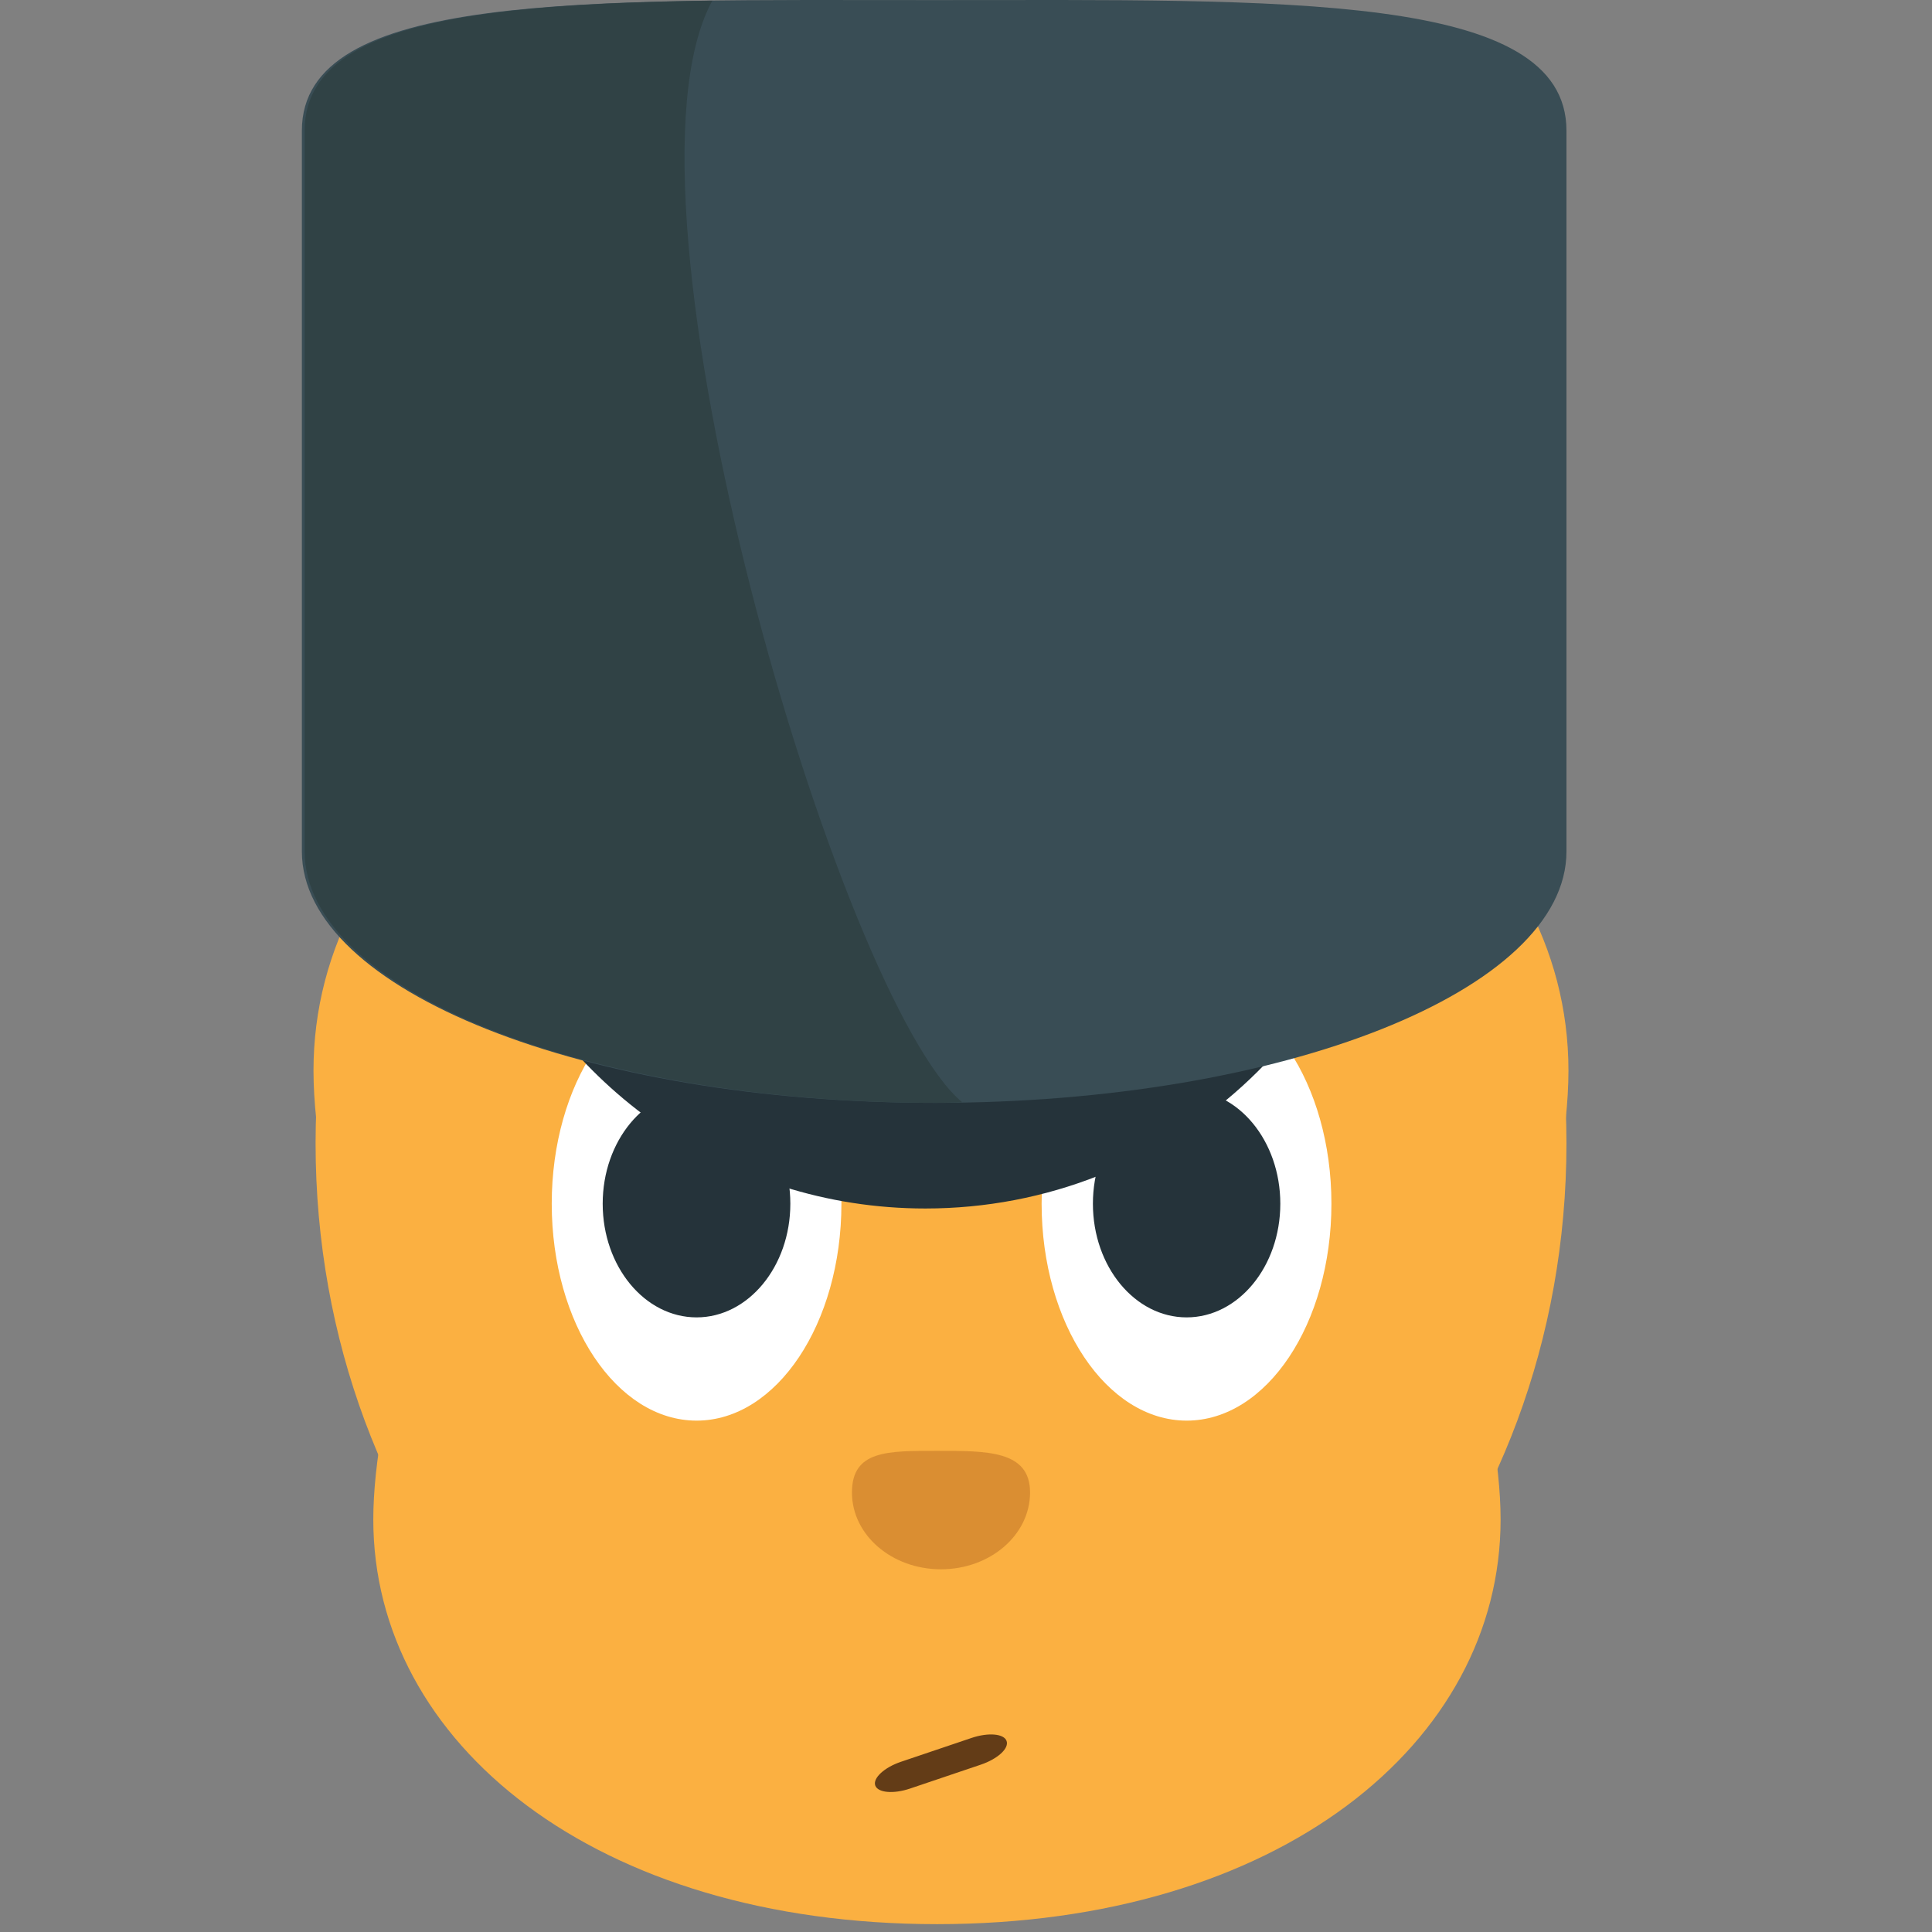 <?xml version="1.0" encoding="UTF-8" standalone="no"?>
<!-- Generator: Adobe Illustrator 16.0.0, SVG Export Plug-In . SVG Version: 6.00 Build 0)  -->

<svg
   xmlns:dc="http://purl.org/dc/elements/1.1/"
   xmlns:cc="http://creativecommons.org/ns#"
   xmlns:rdf="http://www.w3.org/1999/02/22-rdf-syntax-ns#"
   xmlns:svg="http://www.w3.org/2000/svg"
   xmlns="http://www.w3.org/2000/svg"
   xmlns:sodipodi="http://sodipodi.sourceforge.net/DTD/sodipodi-0.dtd"
   xmlns:inkscape="http://www.inkscape.org/namespaces/inkscape"
   version="1.1"
   id="Layer_1"
   x="0px"
   y="0px"
   width="64px"
   height="64px"
   viewBox="0 0 64 64"
   enable-background="new 0 0 64 64"
   xml:space="preserve"
   inkscape:version="0.48.5 r10040"
   sodipodi:docname="1F482.svg"
   inkscape:export-filename="D:\TESTINGEMOJI\SVGTEST\1F482.png"
   inkscape:export-xdpi="90"
   inkscape:export-ydpi="90"><rect x="0" y="0" width="64" height="64" fill="#808080" stroke="none"/><defs
   id="defs4745" /><sodipodi:namedview
   pagecolor="#ffffff"
   bordercolor="#666666"
   borderopacity="1"
   objecttolerance="10"
   gridtolerance="10"
   guidetolerance="10"
   inkscape:pageopacity="0"
   inkscape:pageshadow="2"
   inkscape:window-width="640"
   inkscape:window-height="480"
   id="namedview4743"
   showgrid="false"
   inkscape:zoom="3.6875"
   inkscape:cx="32"
   inkscape:cy="32"
   inkscape:window-x="392"
   inkscape:window-y="269"
   inkscape:window-maximized="0"
   inkscape:current-layer="Layer_1" />
<g
   id="g4717"
   transform="translate(10,0)">
	<path
   d="m 2.366,50.337 c 0,7.406 7.361,13.403 18.676,13.403 11.304,0 18.667,-5.997 18.667,-13.403 0,-7.399 -7.363,-25.653 -18.667,-25.653 -11.315,0 -18.676,18.254 -18.676,25.653 z"
   id="path4719"
   inkscape:connector-curvature="0"
   style="fill:#fbb041" />
	<path
   d="m 41.957,35.462 c 0,-8.106 -8.191,-14.669 -20.787,-14.669 -12.587,0 -20.785,6.563 -20.785,14.669 0,8.097 8.198,28.07 20.785,28.07 12.596,0 20.787,-19.973 20.787,-28.07 z"
   id="path4721"
   inkscape:connector-curvature="0"
   style="fill:#fbb041" />
	<path
   d="m 41.891,37.872 c 0,13.038 -9.275,23.607 -20.72,23.607 -11.444,0 -20.717,-10.569 -20.717,-23.607 0,-13.042 9.273,-19.604 20.717,-19.604 11.444,10e-4 20.72,6.563 20.72,19.604 z"
   id="path4723"
   inkscape:connector-curvature="0"
   style="fill:#fbb041" />
	<path
   d="m 17.873,39.875 c 0,3.972 -2.149,7.185 -4.797,7.185 -2.651,0 -4.799,-3.213 -4.799,-7.185 0,-3.969 2.147,-7.186 4.799,-7.186 2.648,0 4.797,3.217 4.797,7.186 z"
   id="path4725"
   inkscape:connector-curvature="0"
   style="fill:#ffffff" />
	<path
   d="m 34.105,39.875 c 0,3.972 -2.146,7.185 -4.794,7.185 -2.651,0 -4.806,-3.213 -4.806,-7.185 0,-3.969 2.155,-7.186 4.806,-7.186 2.648,0 4.794,3.217 4.794,7.186 z"
   id="path4727"
   inkscape:connector-curvature="0"
   style="fill:#ffffff" />
	<path
   d="m 16.181,39.875 c 0,2.078 -1.393,3.765 -3.105,3.765 -1.719,0 -3.111,-1.687 -3.111,-3.765 0,-2.079 1.392,-3.764 3.111,-3.764 1.712,0 3.105,1.685 3.105,3.764 z"
   id="path4729"
   inkscape:connector-curvature="0"
   style="fill:#25333a" />
	<ellipse
   cx="29.308"
   cy="39.875"
   rx="3.104"
   ry="3.765"
   id="ellipse4731"
   sodipodi:cx="29.308001"
   sodipodi:cy="39.875"
   sodipodi:rx="3.1040001"
   sodipodi:ry="3.7650001"
   style="fill:#25333a"
   d="m 32.412,39.875 c 0,2.079 -1.39,3.765 -3.104,3.765 -1.714,0 -3.104,-1.686 -3.104,-3.765 0,-2.079 1.39,-3.765 3.104,-3.765 1.714,0 3.104,1.686 3.104,3.765 z" />
	<path
   d="m 18.222,49.441 c 0,-1.405 1.191,-1.379 2.821,-1.379 1.632,0 3.079,-0.026 3.079,1.379 0,1.406 -1.321,2.544 -2.952,2.544 -1.63,0 -2.948,-1.137 -2.948,-2.544 z"
   id="path4733"
   inkscape:connector-curvature="0"
   style="opacity:0.6;fill:#c57929" />
	<path
   d="m 20.15,59.247 c -0.555,0.189 -1.073,0.141 -1.157,-0.102 l 0,0 c -0.082,-0.246 0.305,-0.599 0.854,-0.784 l 2.344,-0.792 c 0.556,-0.186 1.072,-0.137 1.154,0.105 l 0,0 c 0.086,0.247 -0.301,0.595 -0.853,0.782 l -2.342,0.791 z"
   id="path4735"
   inkscape:connector-curvature="0"
   style="fill:#633c17" />
	<path
   d="m 24.445,27.941 c -6.086,0.894 -12.177,1.671 -18.289,2.257 2.303,5.759 7.92,9.835 14.498,9.835 8.079,0 14.718,-6.127 15.535,-13.985 -3.91,0.665 -7.82,1.316 -11.744,1.893 z"
   id="path4737"
   inkscape:connector-curvature="0"
   style="fill:#25333a" />
	<path
   d="m 41.891,28.206 c 0,4.601 -9.377,8.328 -20.943,8.328 l 0,0 C 9.378,36.534 0,32.807 0,28.206 V 4.327 c 0,-4.6 9.378,-4.324 20.948,-4.324 l 0,0 c 11.566,0 20.943,-0.276 20.943,4.324 v 23.879 z"
   id="path4739"
   inkscape:connector-curvature="0"
   style="fill:#394d55" />
	<path
   d="M 13.596,0.022 C 5.705,0.131 0.092,0.771 0.092,4.327 v 23.879 c 0,4.601 9.377,8.328 20.95,8.328 0.282,0 0.555,-0.013 0.837,-0.017 C 17.835,33.178 9.997,6.634 13.596,0.022 z"
   id="path4741"
   inkscape:connector-curvature="0"
   style="fill:#304245" />
</g>
</svg>